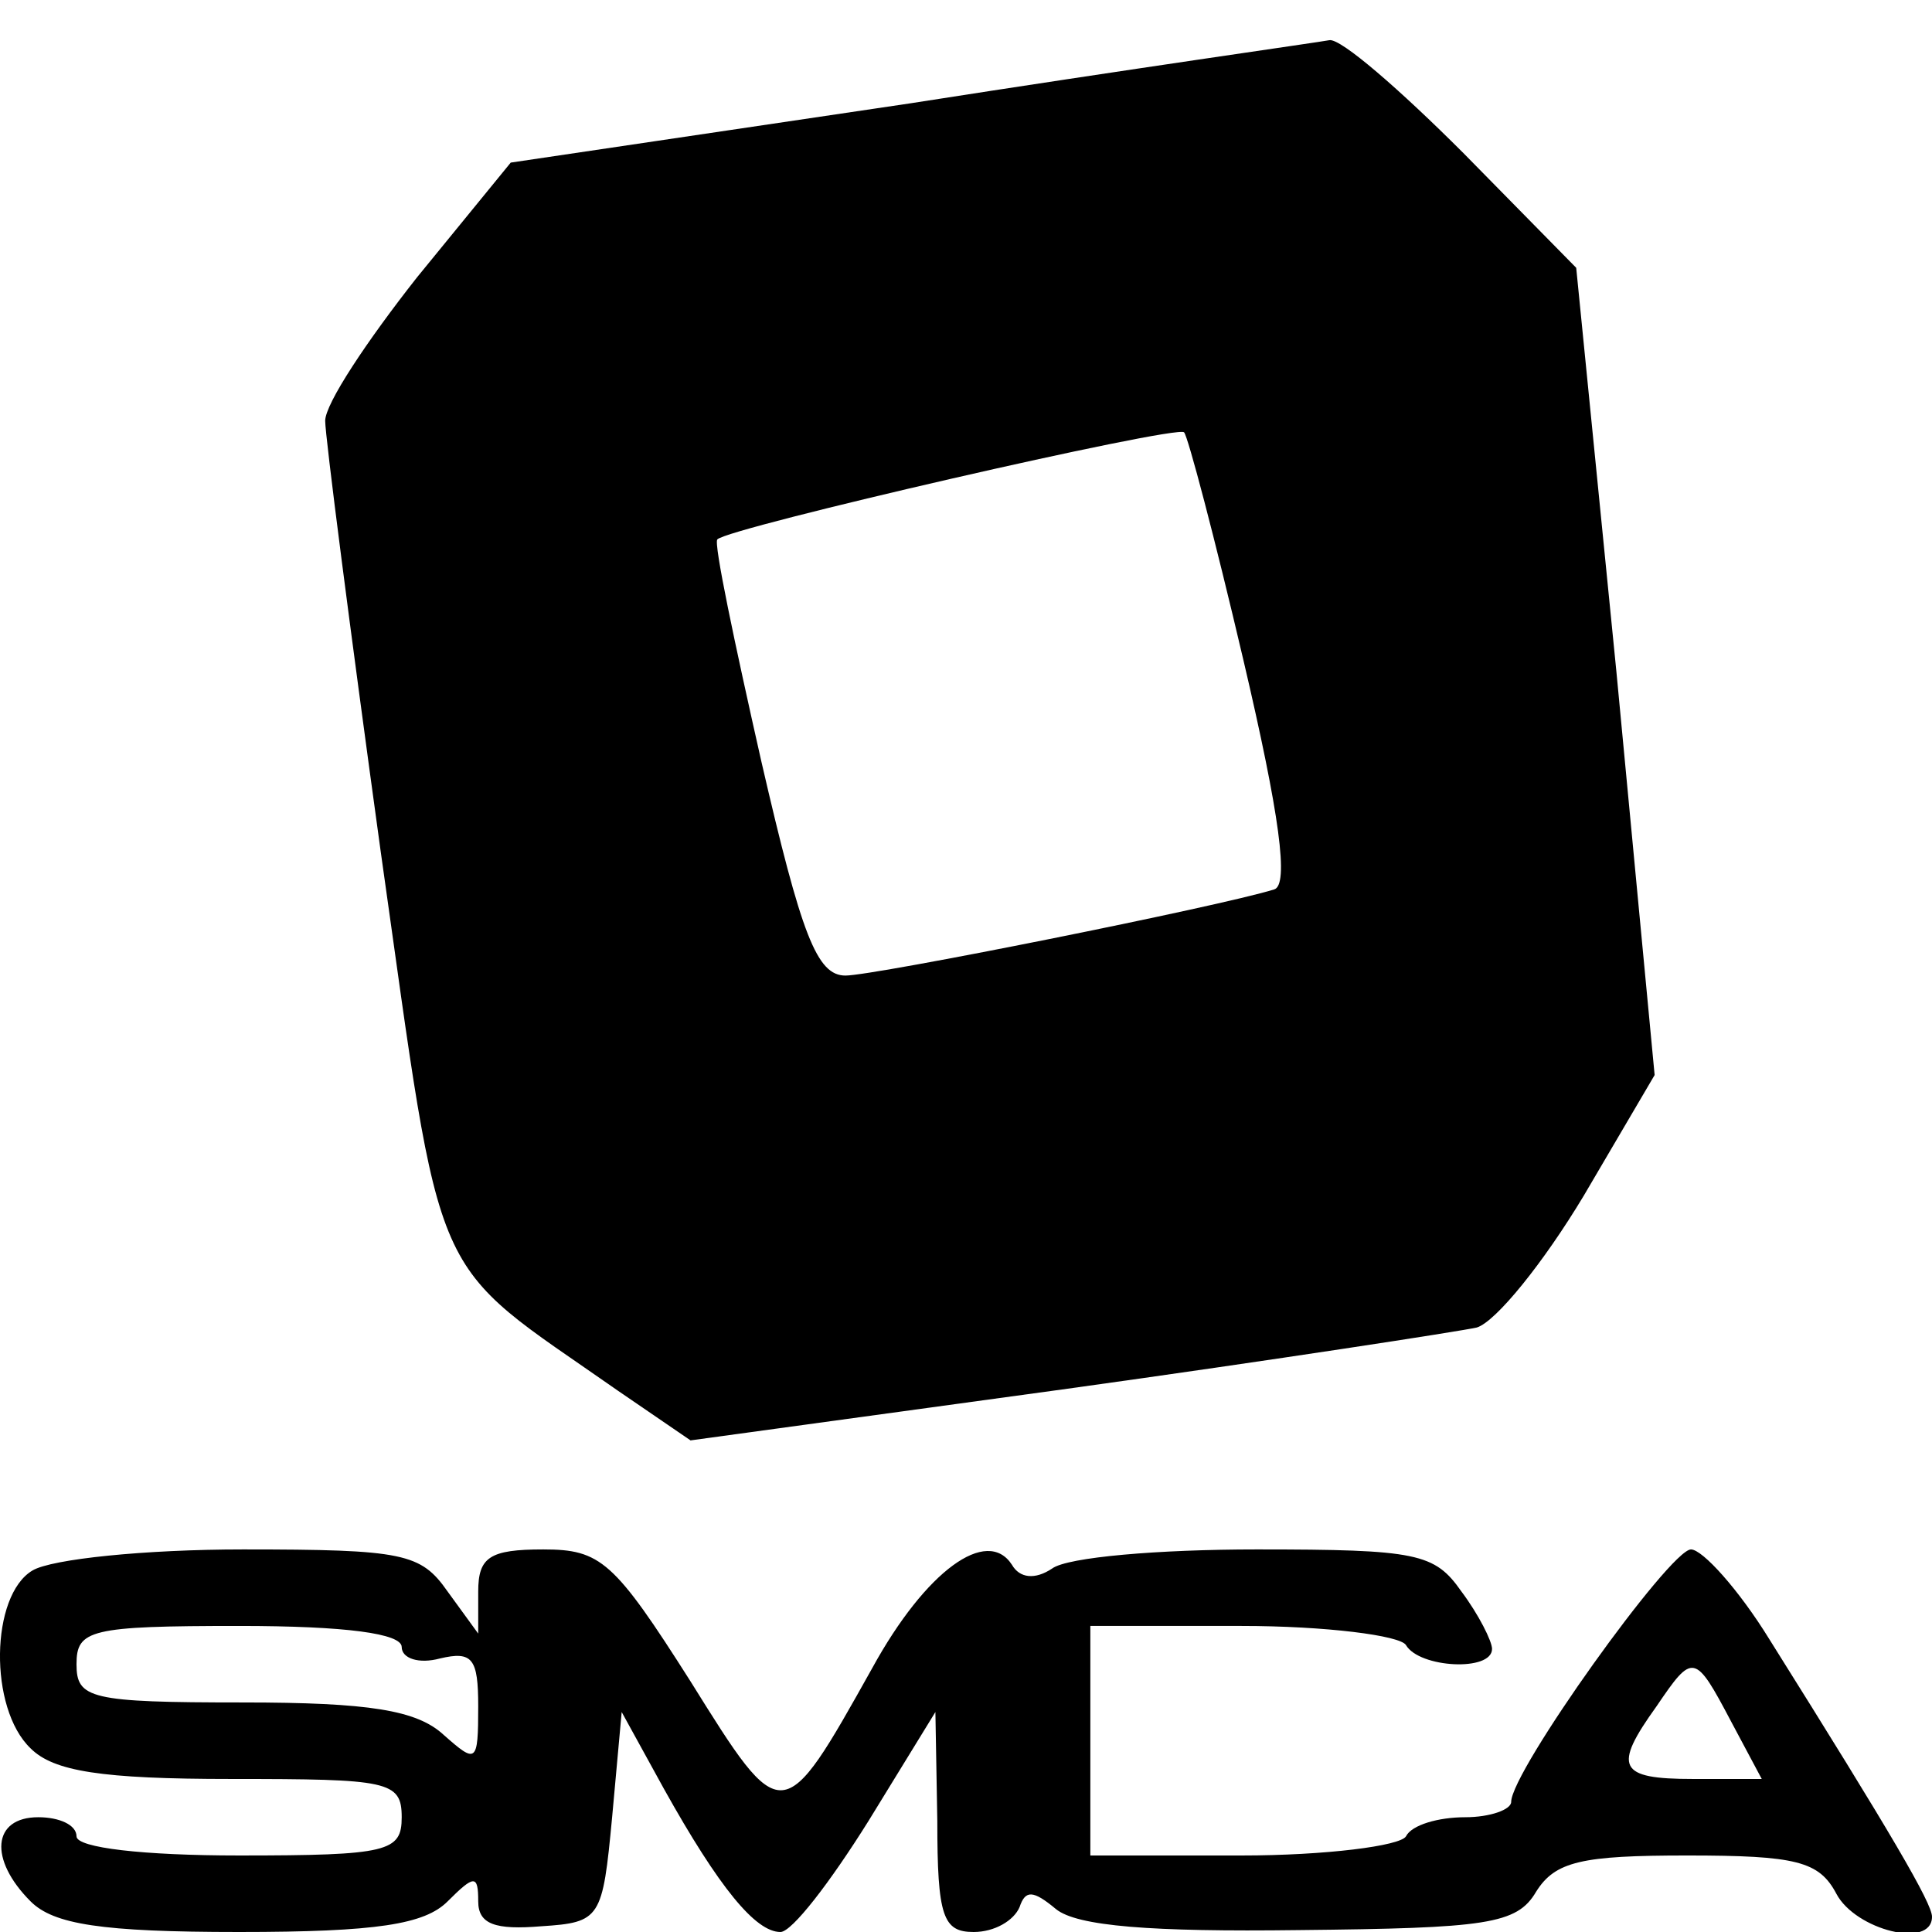 <?xml version="1.0" standalone="no"?>
<!DOCTYPE svg PUBLIC "-//W3C//DTD SVG 20010904//EN"
 "http://www.w3.org/TR/2001/REC-SVG-20010904/DTD/svg10.dtd">
<svg version="1.0" xmlns="http://www.w3.org/2000/svg"
 width="101pt" height="101pt" viewBox="0 0 101 101"
 preserveAspectRatio="xMidYMid meet">

<g transform="translate(0,101) scale(0.1,-0.1)"
fill="#000000" stroke="none">
<path d="M476 956 l-209 -31 -49 -60 c-26 -33 -48 -66 -48 -75 0 -8 13 -109
29 -225 33 -233 24 -212 124 -282 l38 -26 197 27 c108 15 205 30 214 32 10 3
35 34 56 69 l37 63 -20 211 -21 211 -59 60 c-33 33 -64 60 -70 59 -5 -1 -104
-15 -219 -33z m174 -291 c19 -81 24 -118 16 -120 -29 -9 -209 -45 -224 -45
-15 0 -23 21 -44 112 -14 62 -25 114 -23 116 5 6 240 60 244 56 2 -2 16 -55
31 -119z"/>
<path d="M17 189 c-22 -13 -23 -72 -1 -93 12 -12 37 -16 105 -16 82 0 89 -1
89 -20 0 -18 -7 -20 -85 -20 -50 0 -85 4 -85 10 0 6 -9 10 -20 10 -24 0 -26
-22 -4 -44 12 -12 37 -16 109 -16 72 0 97 4 109 16 14 14 16 14 16 0 0 -12 9
-15 33 -13 31 2 32 4 37 57 l5 55 22 -40 c29 -52 48 -75 61 -75 6 0 26 26 46
58 l35 57 1 -57 c0 -50 3 -58 19 -58 11 0 21 6 24 13 3 9 7 9 19 -1 11 -9 50
-12 127 -11 98 1 114 3 124 20 10 16 24 19 79 19 57 0 69 -3 78 -20 10 -19 50
-29 50 -12 0 7 -21 43 -85 145 -16 26 -35 47 -41 47 -11 0 -94 -116 -94 -132
0 -4 -11 -8 -24 -8 -14 0 -28 -4 -31 -10 -3 -5 -42 -10 -86 -10 l-79 0 0 60 0
60 79 0 c44 0 83 -5 86 -10 7 -12 45 -14 45 -2 0 4 -7 18 -16 30 -14 20 -23
22 -107 22 -51 0 -99 -4 -107 -10 -9 -6 -17 -5 -21 2 -13 20 -45 -3 -73 -54
-47 -84 -47 -84 -95 -7 -40 63 -47 69 -77 69 -28 0 -34 -4 -34 -22 l0 -22 -16
22 c-14 20 -23 22 -107 22 -51 0 -100 -5 -110 -11z m193 -40 c0 -6 9 -9 20 -6
17 4 20 0 20 -25 0 -30 -1 -30 -18 -15 -14 13 -39 17 -105 17 -80 0 -87 2 -87
20 0 18 7 20 85 20 56 0 85 -4 85 -11z m695 -39 l16 -30 -36 0 c-39 0 -42 6
-19 38 19 28 20 28 39 -8z"/>
</g>
</svg>
